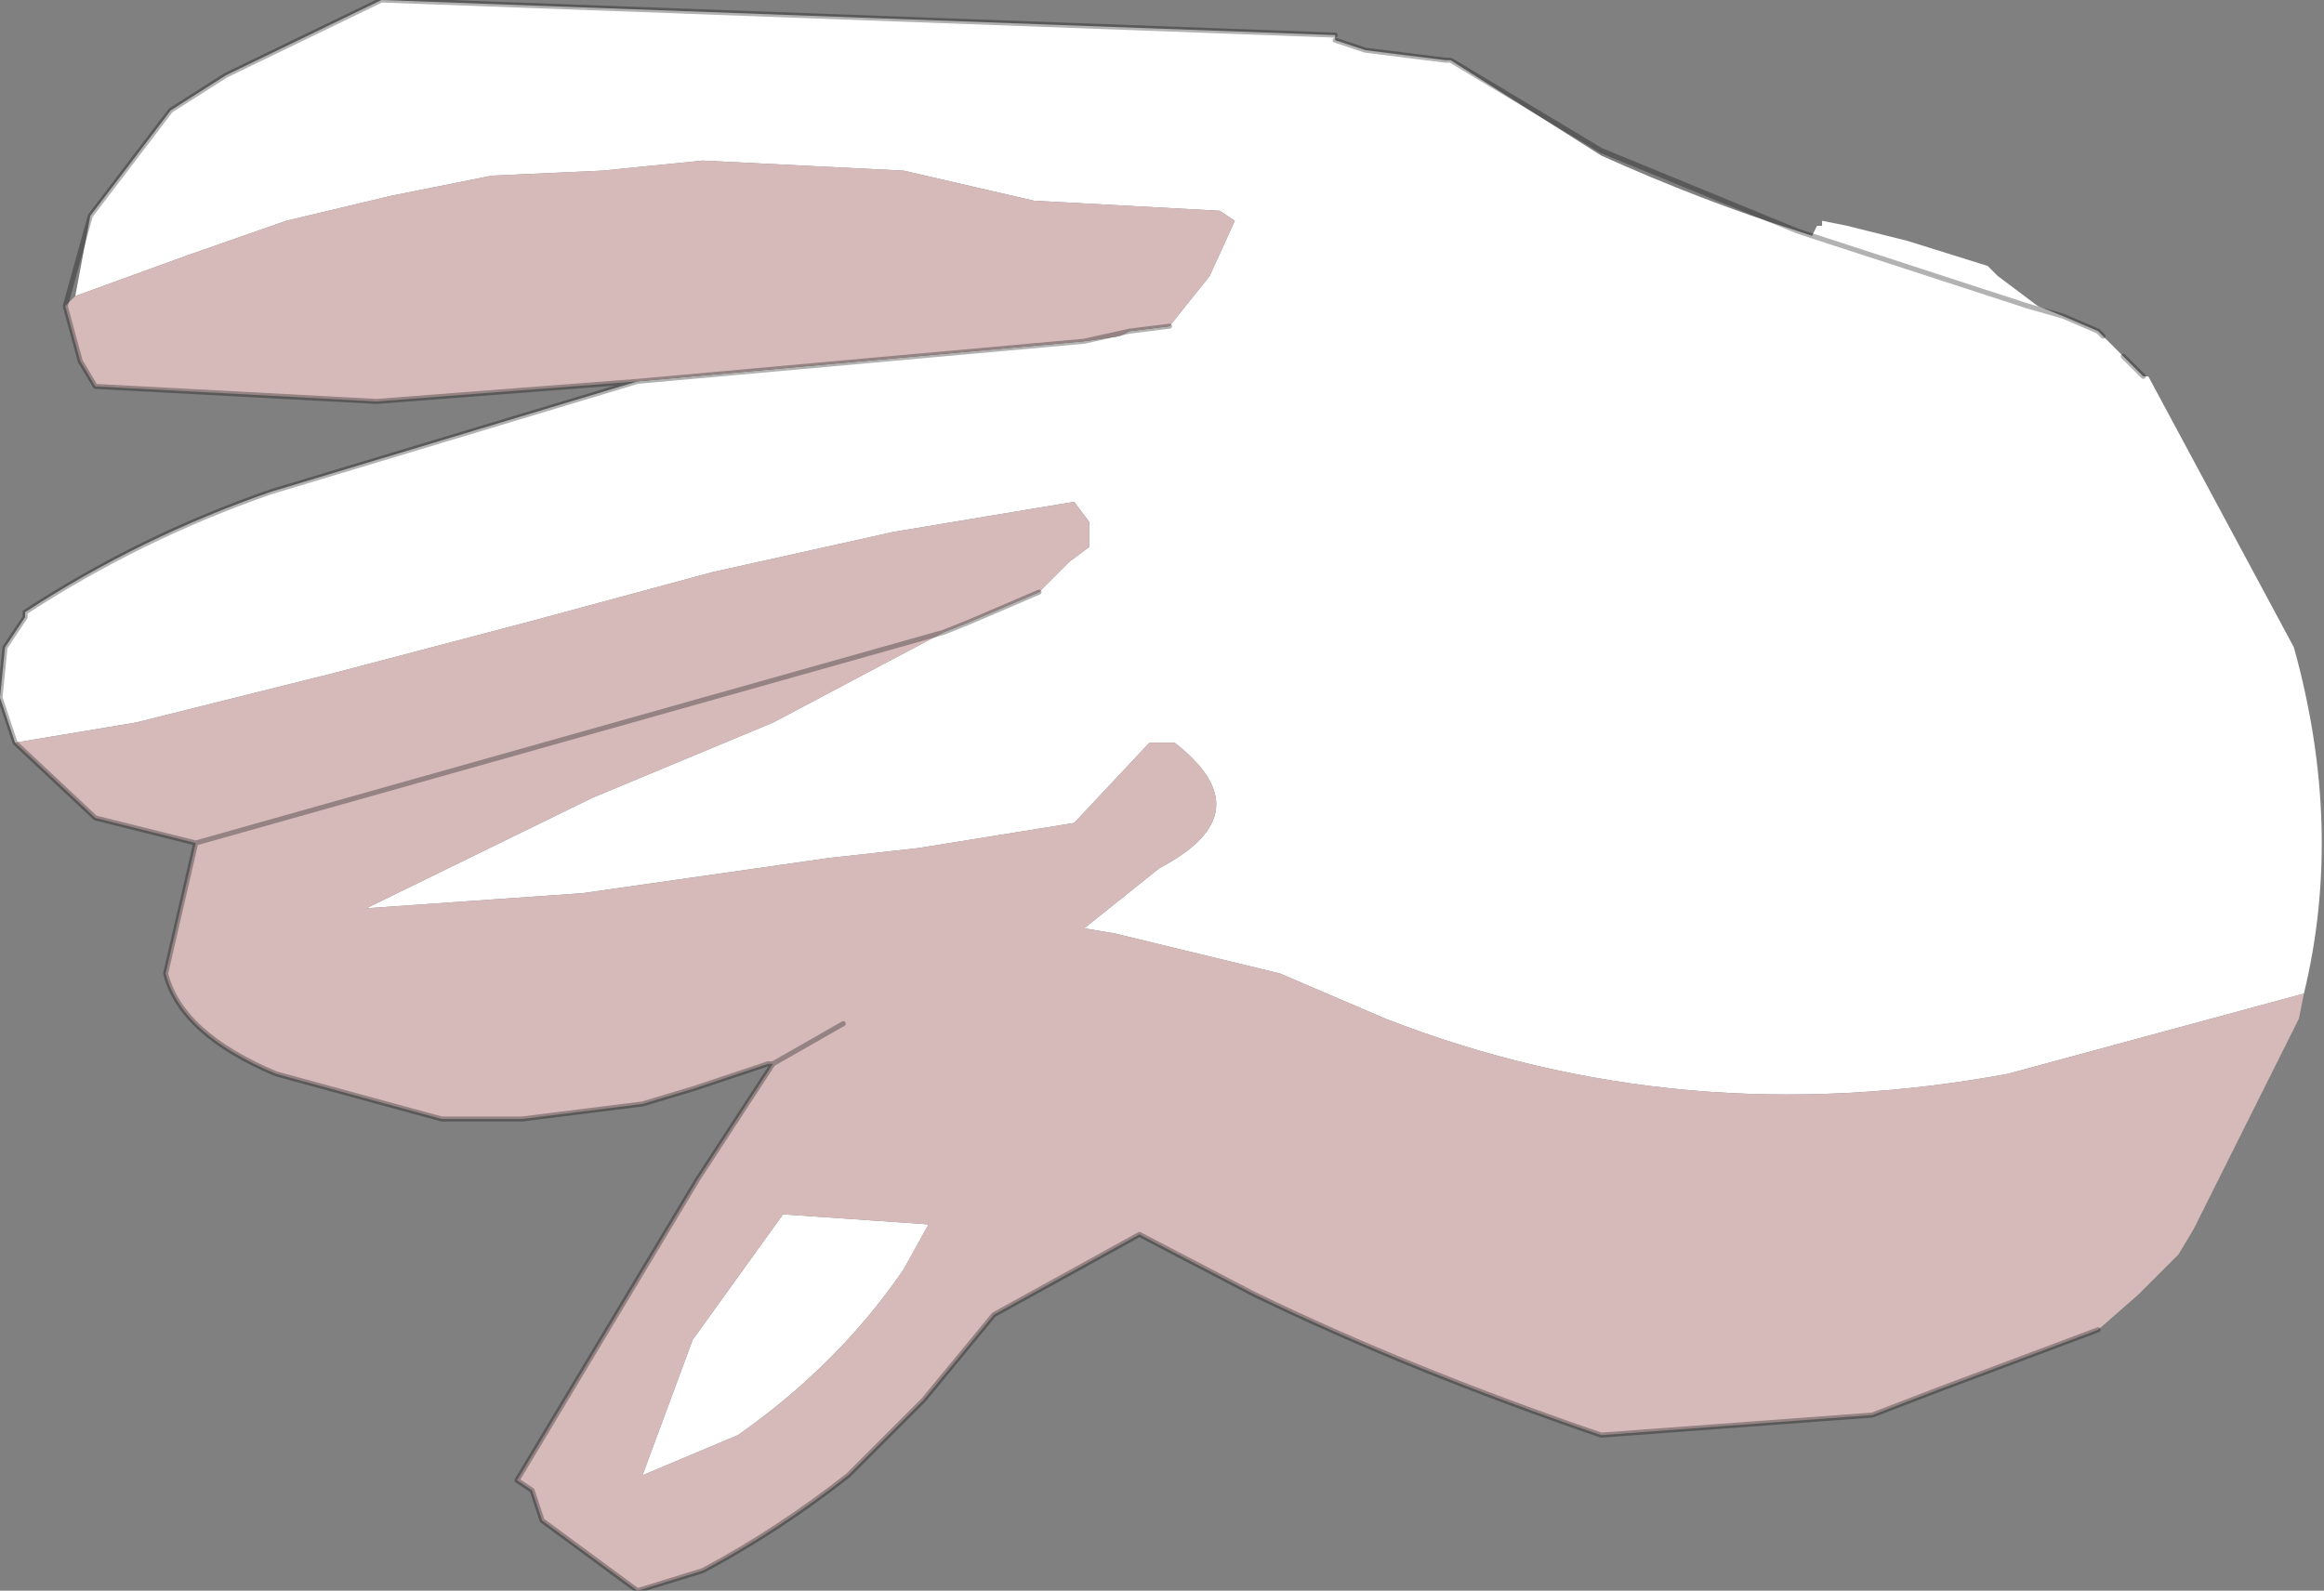 <?xml version="1.0" encoding="UTF-8" standalone="no"?>
<svg xmlns:ffdec="https://www.free-decompiler.com/flash" xmlns:xlink="http://www.w3.org/1999/xlink" ffdec:objectType="shape" height="15.85px" width="23.15px" xmlns="http://www.w3.org/2000/svg">
  <rect width="100%" height="100%" fill="#808080" stroke="none"/>
  <g transform="matrix(1.0, 0.0, 0.0, 1.0, 11.55, 5.5)">
    <path d="M2.9 -4.9 L4.4 -3.95 Q5.4 -3.5 6.35 -3.2 L6.5 -3.15 6.55 -3.25 6.6 -3.25 6.6 -3.3 6.85 -3.25 7.45 -3.1 8.25 -2.85 8.35 -2.75 8.75 -2.45 9.0 -2.35 9.35 -2.2 9.4 -2.15 9.6 -1.95 9.8 -1.75 9.85 -1.75 11.3 0.95 Q11.8 2.75 11.4 4.4 L8.45 5.2 Q5.2 5.8 2.25 4.65 L1.2 4.2 -0.45 3.8 -0.75 3.75 0.0 3.15 Q1.05 2.6 0.15 1.9 L-0.1 1.9 -0.85 2.7 -2.4 2.95 -3.3 3.05 -5.75 3.4 -7.9 3.55 -5.65 2.45 -3.85 1.7 -2.15 0.8 -1.9 0.7 -1.2 0.4 -0.9 0.1 -0.7 -0.05 -0.7 -0.15 -0.7 -0.3 -0.85 -0.5 -2.65 -0.2 -4.45 0.2 -6.3 0.7 -8.2 1.2 -10.2 1.7 -11.4 1.9 -11.55 1.45 -11.5 0.95 -11.3 0.65 -11.3 0.6 Q-10.15 -0.15 -8.85 -0.6 L-5.2 -1.7 -0.75 -2.1 -0.4 -2.15 -0.3 -2.2 0.1 -2.25 0.5 -2.75 0.75 -3.3 0.6 -3.4 -1.25 -3.5 -2.55 -3.8 -3.55 -3.85 -4.55 -3.9 -5.55 -3.8 -6.65 -3.75 -7.65 -3.55 -8.7 -3.3 -9.7 -2.95 -10.8 -2.55 -10.65 -3.35 -9.85 -4.4 -9.3 -4.75 -7.75 -5.5 1.75 -5.15 1.75 -5.1 2.05 -5.0 2.85 -4.9 2.9 -4.9 M6.5 -3.15 L8.65 -2.45 9.0 -2.35 8.65 -2.45 6.5 -3.15 M-2.55 7.15 Q-3.2 8.1 -4.2 8.8 L-5.15 9.2 -4.65 7.85 -3.75 6.6 -2.3 6.7 -2.55 7.15" fill="#ffffff" fill-rule="evenodd" stroke="none"/>
    <path d="M11.4 4.4 L11.35 4.65 10.3 6.75 10.15 7.0 9.75 7.4 9.35 7.75 7.75 8.35 7.1 8.6 4.4 8.8 Q2.5 8.15 0.95 7.4 L-0.2 6.8 -1.65 7.6 -2.35 8.45 -3.1 9.2 Q-3.8 9.75 -4.55 10.15 L-5.2 10.35 -6.15 9.65 -6.25 9.35 -6.4 9.25 -4.6 6.25 -3.85 5.1 -3.9 5.1 -4.65 5.35 -5.15 5.5 -6.35 5.65 -7.15 5.65 -8.8 5.2 Q-9.75 4.8 -9.9 4.2 L-9.6 2.9 -10.6 2.65 -11.4 1.9 -10.2 1.7 -8.2 1.2 -6.3 0.7 -4.45 0.2 -2.65 -0.2 -0.85 -0.5 -0.7 -0.3 -0.7 -0.15 -0.7 -0.05 -0.9 0.1 -1.2 0.4 -1.9 0.7 -2.15 0.8 -3.85 1.7 -5.65 2.45 -7.9 3.55 -5.75 3.4 -3.3 3.05 -2.4 2.95 -0.85 2.7 -0.1 1.9 0.15 1.9 Q1.05 2.6 0.0 3.15 L-0.75 3.75 -0.45 3.8 1.2 4.2 2.25 4.65 Q5.2 5.8 8.45 5.2 L11.4 4.4 M-5.2 -1.7 L-7.8 -1.5 -10.6 -1.65 -10.75 -1.9 -10.9 -2.45 -10.8 -2.55 -9.7 -2.95 -8.7 -3.3 -7.65 -3.55 -6.65 -3.75 -5.55 -3.8 -4.55 -3.9 -3.55 -3.85 -2.55 -3.8 -1.25 -3.5 0.6 -3.4 0.75 -3.3 0.5 -2.75 0.1 -2.25 -0.3 -2.2 -0.4 -2.15 -0.75 -2.1 -5.2 -1.7 M-0.3 -2.2 L-0.75 -2.1 -0.3 -2.2 M-3.85 5.1 L-3.15 4.7 -3.85 5.1 M-9.6 2.9 L-2.15 0.8 -9.6 2.9 M-2.55 7.15 L-2.3 6.7 -3.75 6.6 -4.65 7.85 -5.15 9.2 -4.2 8.8 Q-3.2 8.1 -2.55 7.15" fill="#d6baba" fill-rule="evenodd" stroke="none"/>
    <path d="M6.35 -3.2 L4.4 -4.0 2.9 -4.9 2.85 -4.9 2.05 -5.0 1.75 -5.1 M6.35 -3.2 L6.5 -3.15 8.65 -2.45 9.0 -2.35 9.35 -2.2 9.4 -2.15 M9.6 -1.95 L9.8 -1.75 M9.35 7.75 L7.75 8.35 7.1 8.6 4.4 8.8 Q2.5 8.15 0.95 7.4 L-0.2 6.8 -1.65 7.6 -2.35 8.45 -3.1 9.2 Q-3.8 9.75 -4.55 10.15 L-5.2 10.35 -6.15 9.65 -6.25 9.35 -6.4 9.25 -4.6 6.25 -3.85 5.1 -3.9 5.1 -4.65 5.35 -5.15 5.5 -6.35 5.65 -7.15 5.65 -8.8 5.2 Q-9.75 4.8 -9.9 4.2 L-9.6 2.9 -10.6 2.65 -11.4 1.9 -11.55 1.45 -11.5 0.95 -11.3 0.65 -11.3 0.6 Q-10.15 -0.15 -8.85 -0.6 L-5.2 -1.7 -7.8 -1.5 -10.6 -1.65 -10.75 -1.9 -10.9 -2.45 -10.65 -3.35 -9.85 -4.4 -9.3 -4.75 -7.75 -5.5 1.75 -5.15 M0.1 -2.25 L-0.3 -2.2 -0.75 -2.1 -5.2 -1.7 M-1.2 0.4 L-1.9 0.7 -2.15 0.8 -9.6 2.9 M-3.15 4.7 L-3.85 5.1" fill="none" stroke="#000000" stroke-linecap="round" stroke-linejoin="round" stroke-opacity="0.302" stroke-width="0.05"/>
  </g>
</svg>
